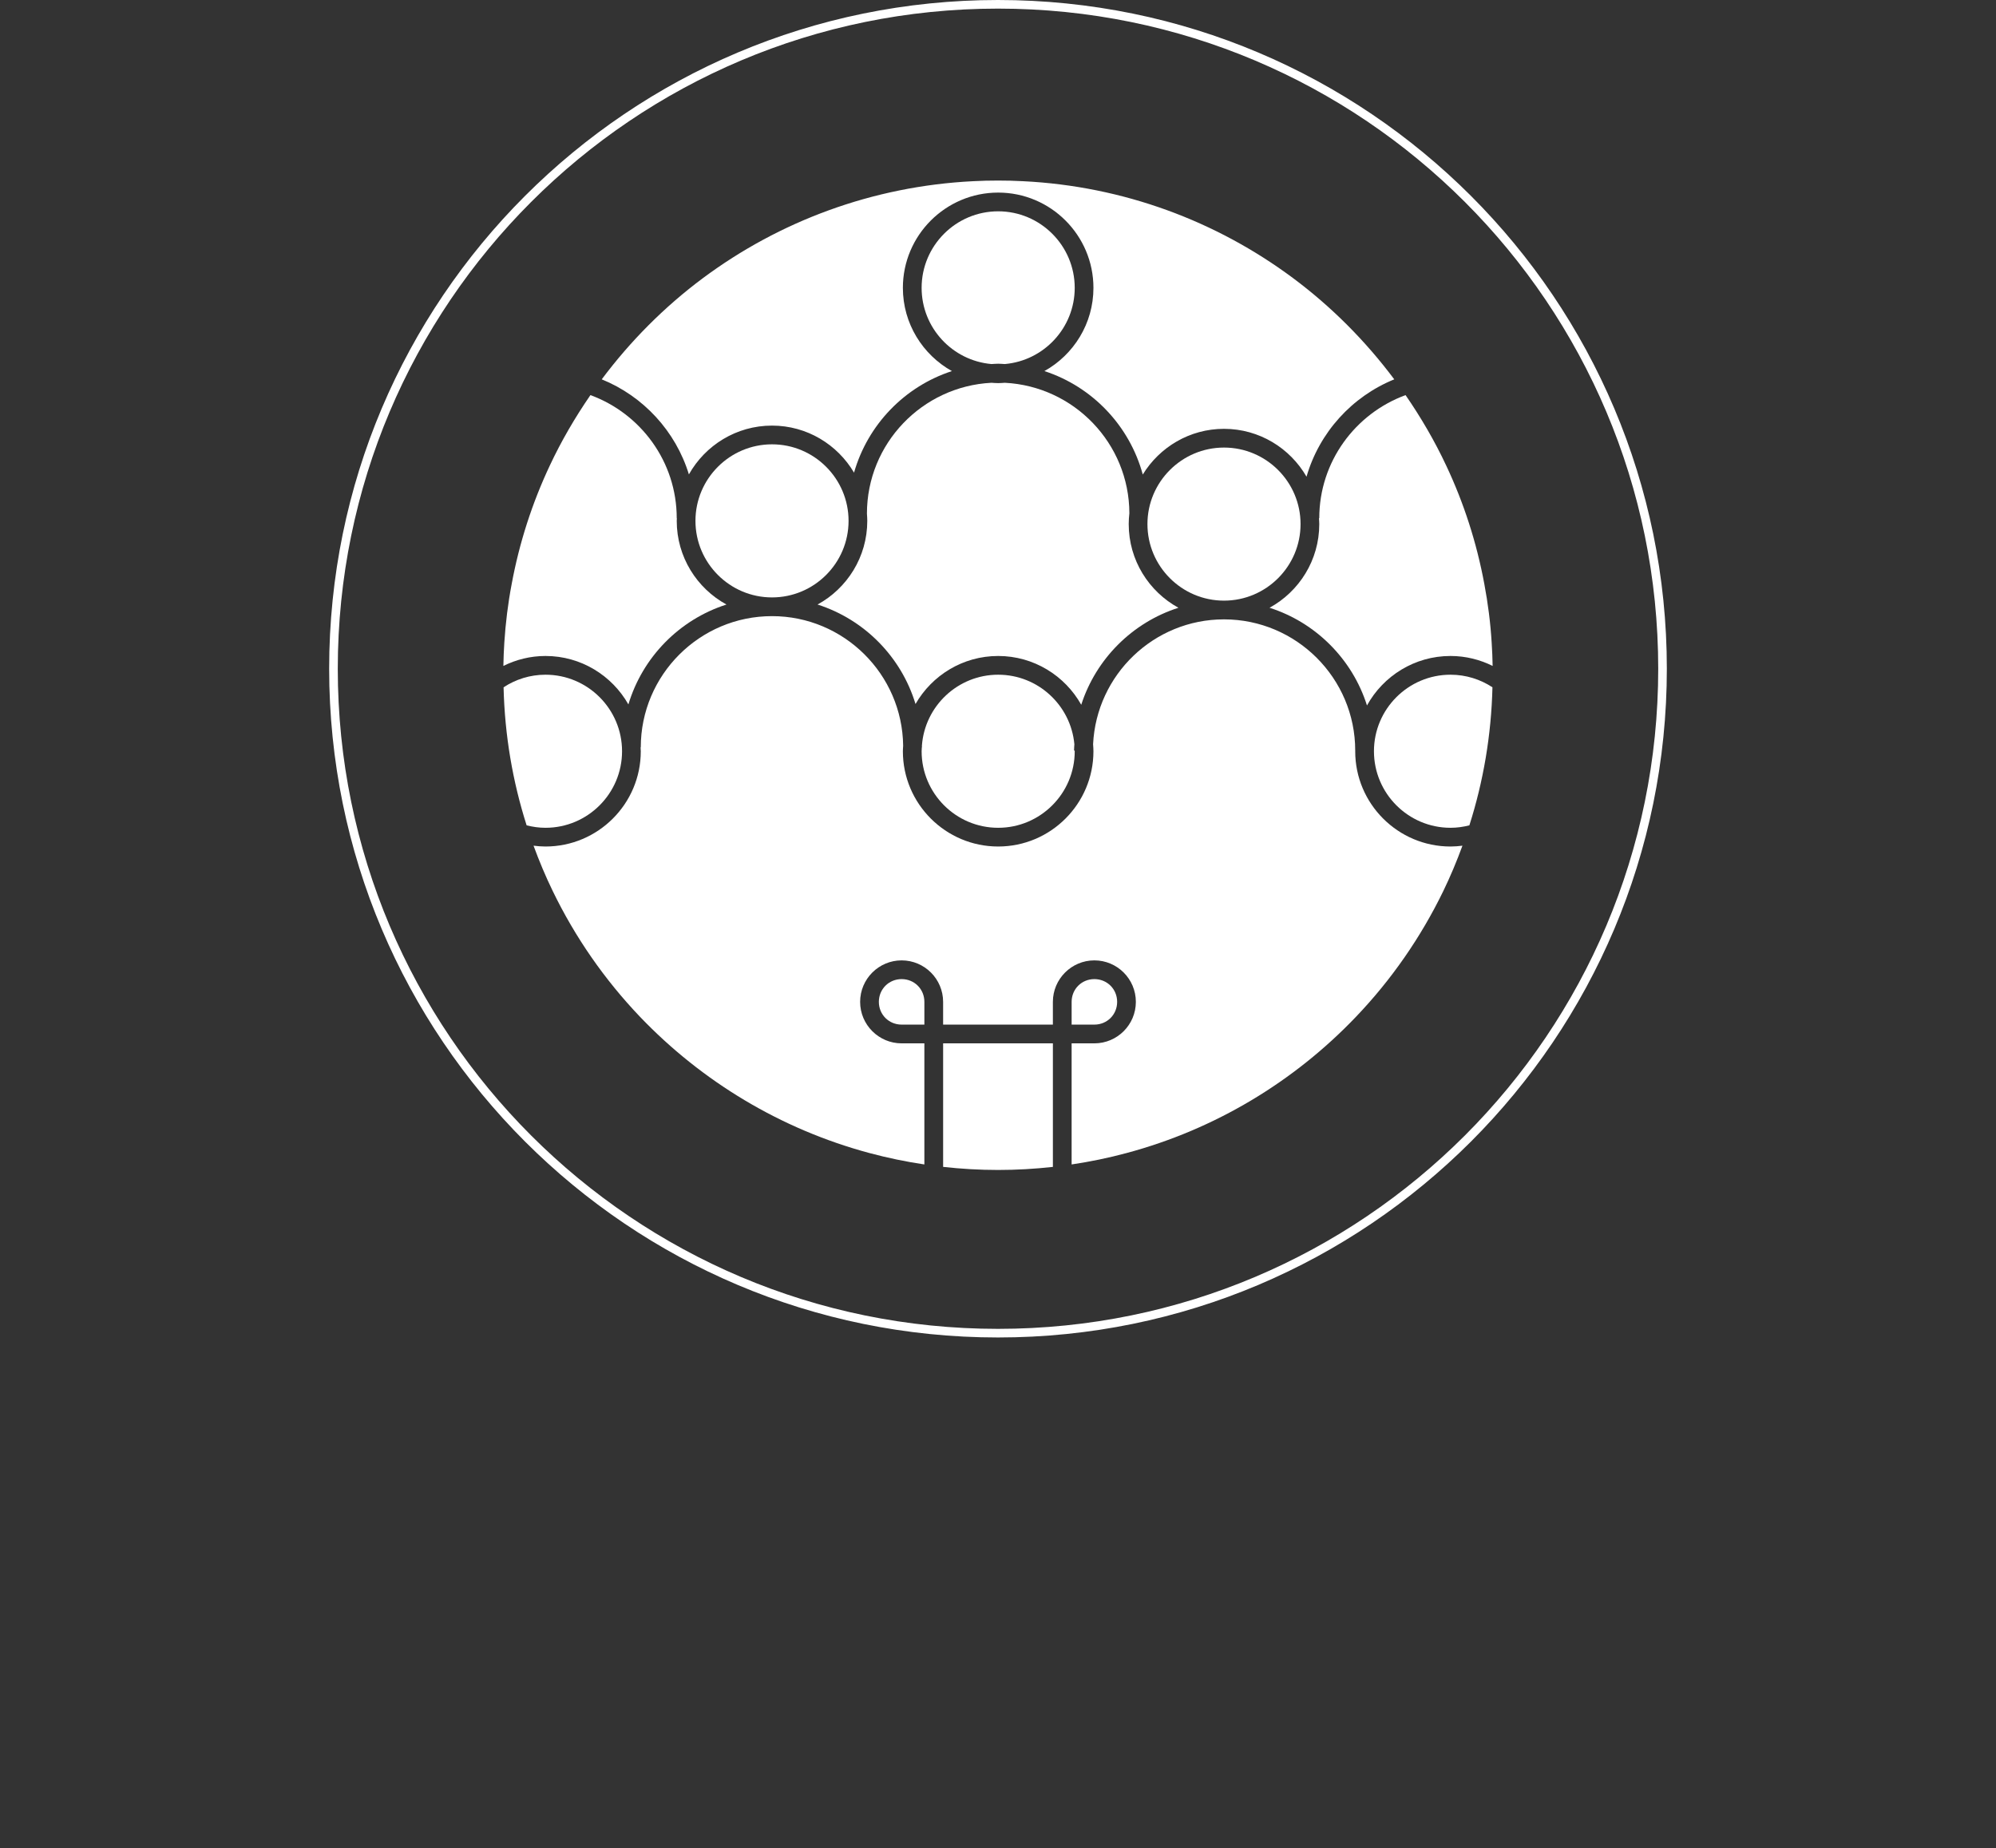<?xml version="1.0" encoding="UTF-8"?>
<!DOCTYPE svg PUBLIC "-//W3C//DTD SVG 1.1//EN" "http://www.w3.org/Graphics/SVG/1.1/DTD/svg11.dtd">
<!-- Creator: CorelDRAW 2021.5 -->
<svg xmlns="http://www.w3.org/2000/svg" xml:space="preserve" width="185.267mm" height="171.583mm" version="1.1" style="shape-rendering:geometricPrecision; text-rendering:geometricPrecision; image-rendering:optimizeQuality; fill-rule:evenodd; clip-rule:evenodd"
viewBox="0 0 6656.62 6164.97"
 xmlns:xlink="http://www.w3.org/1999/xlink"
 xmlns:xodm="http://www.corel.com/coreldraw/odm/2003">
 <rect x="0" y="0" width="6656.62" height="6164.97" fill="#333333" stroke="none"/>
 <defs>
  <style type="text/css">
   <![CDATA[
    .fil0 {fill:white}
    .fil1 {fill:white;fill-rule:nonzero}
   ]]>
  </style>
 </defs>
 <g id="Layer_x0020_1">
  <g id="_105553536654272">
   <path class="fil0" d="M5558.88 2230.58c0,1231.92 -998.66,2230.6 -2230.58,2230.6 -1231.87,0 -2230.57,-998.74 -2230.57,-2230.6 0,-1231.87 998.68,-2230.58 2230.57,-2230.58 1231.94,0 2230.58,998.66 2230.58,2230.58zm-28.72 0c0,-1216.07 -985.76,-2201.86 -2201.85,-2201.86 -1216,0 -2201.83,985.79 -2201.83,2201.86 0,1216.03 985.83,2201.86 2201.83,2201.86 1216.1,0 2201.85,-985.83 2201.85,-2201.86z"/>
   <path class="fil1" d="M2095.68 2349.62c47.26,-157.88 170.42,-283.15 327.08,-333.2 -98.76,-53.98 -165.86,-158.82 -165.86,-279.03 0,-2.99 0.38,-5.87 0.43,-8.83l-0.43 0c0,-188.63 -120.2,-349.31 -287.84,-410.67 -51.18,74.4 -97.04,152.77 -135.65,235.31 -58.39,124.16 -101.62,257.15 -127.16,395.91 -12.17,63.59 -20.11,128.7 -24.39,194.76 -1.73,25.68 -2.59,51.44 -3.11,77.33 42.46,-21.05 90.06,-33.19 140.5,-33.19 118.49,0 221.81,65.29 276.44,161.6l-0 -0z"/>
   <path class="fil1" d="M2574.63 1482.06c-140.73,0 -255.3,114.53 -255.3,255.32 0,140.76 114.57,255.3 255.3,255.3 140.78,0 255.3,-114.54 255.3,-255.3 0,-140.79 -114.52,-255.32 -255.3,-255.32z"/>
   <path class="fil1" d="M2074.52 2505.81c0,-140.76 -114.5,-255.3 -255.28,-255.3 -51.6,0 -99.67,15.52 -139.83,42.02 3.79,160.11 30.4,314.59 76.86,460.41 20.19,5.15 41.23,8.17 62.98,8.17 140.78,0 255.28,-114.55 255.28,-255.3l-0 0z"/>
   <path class="fil1" d="M3930.11 2027.19c-98.74,-53.98 -165.85,-158.77 -165.85,-279.03 0,-12.22 0.86,-24.23 2.17,-36.08 -0.61,-233.25 -184.73,-423.61 -415.32,-435.32 -7.39,0.52 -14.71,1.12 -22.24,1.12 -7.55,0 -14.92,-0.61 -22.32,-1.12 -230.94,11.72 -415.35,202.7 -415.35,436.53 0.56,7.97 1.17,15.94 1.17,24.1 0,120.21 -67.11,225.05 -165.85,279.03 156.22,49.9 279.16,174.59 326.72,331.83 54.87,-95.55 157.71,-160.23 275.61,-160.23 118.92,0 222.65,65.76 277.1,162.73 49.37,-153.31 170.71,-274.54 324.13,-323.56z"/>
   <path class="fil1" d="M3073.6 2505.81c0,140.75 114.46,255.3 255.28,255.3 140.72,0 255.3,-114.55 255.3,-255.3 0,-0.78 -0.13,-1.5 -0.15,-2.25l-2.13 0c0,-7.16 0.78,-14.1 1.1,-21.14 -11.87,-129.84 -121.27,-231.92 -254.12,-231.92 -134.61,0 -244.97,104.82 -254.38,237.06 0.04,1.76 0.26,3.47 0.26,5.22l-0.55 0c-0.23,4.34 -0.61,8.61 -0.61,13.02l0 0z"/>
   <path class="fil1" d="M4582.11 2505.81c0,140.75 114.52,255.3 255.3,255.3 21.75,0 42.76,-3.03 62.94,-8.17 46.43,-145.76 73.1,-300.21 76.95,-460.45 -40.22,-26.46 -88.23,-41.98 -139.89,-41.98 -140.78,0 -255.3,114.54 -255.3,255.3l0 -0z"/>
   <path class="fil1" d="M3145.3 3480.1l0 412.08c60.14,6.65 121.22,10.27 183.2,10.27 61.81,0 122.8,-3.58 182.86,-10.23l0 -412.12 -366.06 0 0 0z"/>
   <path class="fil1" d="M4519.63 2505.81c0,-0.78 0.13,-1.5 0.13,-2.25l-0.13 0c0,-241.35 -196.31,-437.65 -437.62,-437.65 -234.18,0 -425.44,185.02 -436.59,416.48 0.57,7.78 1.18,15.51 1.18,23.42 0,175.23 -142.5,317.75 -317.72,317.75 -175.22,0 -317.8,-142.52 -317.8,-317.75 0,-6.18 0.57,-12.18 0.93,-18.24 -2.81,-238.91 -197.82,-432.43 -437.37,-432.43 -241.31,0 -437.62,196.3 -437.62,437.65l-0.69 0c0.19,4.34 0.69,8.61 0.69,13.02 0,175.23 -142.56,317.75 -317.79,317.75 -13.5,0 -26.8,-1.12 -39.87,-2.76 18.89,51.44 39.99,101.88 63.78,150.79 74.89,154.89 173.45,296.38 290.95,419.62 206.01,215.45 469.52,375.52 766.21,454.97 59.62,16.03 120.51,28.59 182.49,37.87l0 -403.93 -75.86 0c-76.34,0 -138.38,-62.08 -138.38,-138.38 0,-76.3 62.04,-138.39 138.38,-138.39 76.32,0 138.38,62.08 138.38,138.39l0 75.88 366.06 0 0 -75.88c0,-76.3 62.12,-138.39 138.35,-138.39 76.35,0 138.38,62.08 138.38,138.39 0,76.3 -62.03,138.38 -138.38,138.38l-75.84 0 0 403.93c62.04,-9.28 122.98,-21.8 182.49,-37.87 296.36,-79.12 559.93,-238.91 765.58,-454.36 117.8,-123.2 216.42,-265.02 291.57,-419.92 23.77,-49.03 44.85,-99.56 63.78,-151.1 -13.07,1.64 -26.34,2.76 -39.87,2.76 -175.23,0 -317.78,-142.52 -317.78,-317.75l-0.01 -0z"/>
   <path class="fil1" d="M3082.78 3341.73c0,-42.56 -33.27,-75.92 -75.86,-75.92 -42.56,0 -75.94,33.36 -75.94,75.92 0,42.56 33.38,75.88 75.94,75.88l75.86 0 0 -75.88z"/>
   <path class="fil1" d="M3725.66 3341.73c0,-42.56 -33.38,-75.92 -75.95,-75.92 -42.53,0 -75.84,33.36 -75.84,75.92l0 75.88 75.84 0c42.58,0 75.95,-33.32 75.95,-75.88z"/>
   <path class="fil1" d="M3351.12 1214.3c130.34,-11.34 233.06,-120.92 233.06,-254.16 0,-140.76 -114.57,-255.3 -255.3,-255.3 -140.82,0 -255.28,114.54 -255.28,255.3 0,133.24 102.62,242.82 233,254.16 7.42,-0.31 14.73,-1.12 22.28,-1.12 7.53,0 14.81,0.82 22.24,1.12z"/>
   <path class="fil1" d="M2297.44 1582.46c54.47,-97.06 158.27,-162.86 277.2,-162.86 116.54,0 218.31,63.19 273.57,156.91 45.67,-160.02 168.84,-287.51 326.44,-338.75 -97.38,-54.32 -163.56,-158.34 -163.56,-277.62 0,-175.22 142.57,-317.75 317.8,-317.75 175.22,0 317.72,142.52 317.72,317.75 0,119.29 -66.09,223.3 -163.56,277.62 159.67,51.92 283.95,182.13 328.1,345.07 55.91,-91.23 156.24,-152.46 270.88,-152.46 117.62,0 220.34,64.41 275.2,159.64 42.72,-147.72 151.65,-267.43 292.61,-324.72 -96.03,-128.38 -209.83,-242.71 -338.41,-338.33 -253.82,-188.7 -563.92,-306.16 -900.15,-322.6 0,0 0,0 -0.32,0 -27.39,-1.52 -54.76,-2.13 -82.43,-2.13 -27.98,0 -55.39,0.61 -82.76,2.13l-0.34 0c-336.56,16.76 -646.91,134.21 -901.03,323.2 -128.24,95.46 -241.75,209.58 -337.62,337.71 138.66,56.31 246.51,172.84 290.7,317.19l-0 0z"/>
   <path class="fil1" d="M4399.75 1728.56l-0.99 0c0.41,6.52 0.99,12.96 0.99,19.6 0,120.26 -67.12,225.05 -165.85,279.03 154.18,49.29 276.15,171.44 324.95,325.88 54.14,-98.28 158.68,-165.05 278.56,-165.05 50.43,0 98.09,12.14 140.5,33.19 -0.52,-25.6 -1.39,-51.05 -3.13,-76.43 -3.97,-66.96 -12.45,-132.69 -24.63,-197.2 -25.62,-138.15 -68.47,-270.2 -126.62,-393.76 -38.71,-82.76 -84.63,-161.34 -135.99,-235.9 -167.58,61.4 -287.78,222.02 -287.78,410.65l-0.01 -0z"/>
   <path class="fil1" d="M4337.33 1748.16c0,-140.77 -114.57,-255.3 -255.32,-255.3 -140.78,0 -255.3,114.54 -255.3,255.3 0,140.74 114.52,255.28 255.3,255.28 140.74,0 255.32,-114.53 255.32,-255.28z"/>
   
  </g>
 </g>
</svg>
